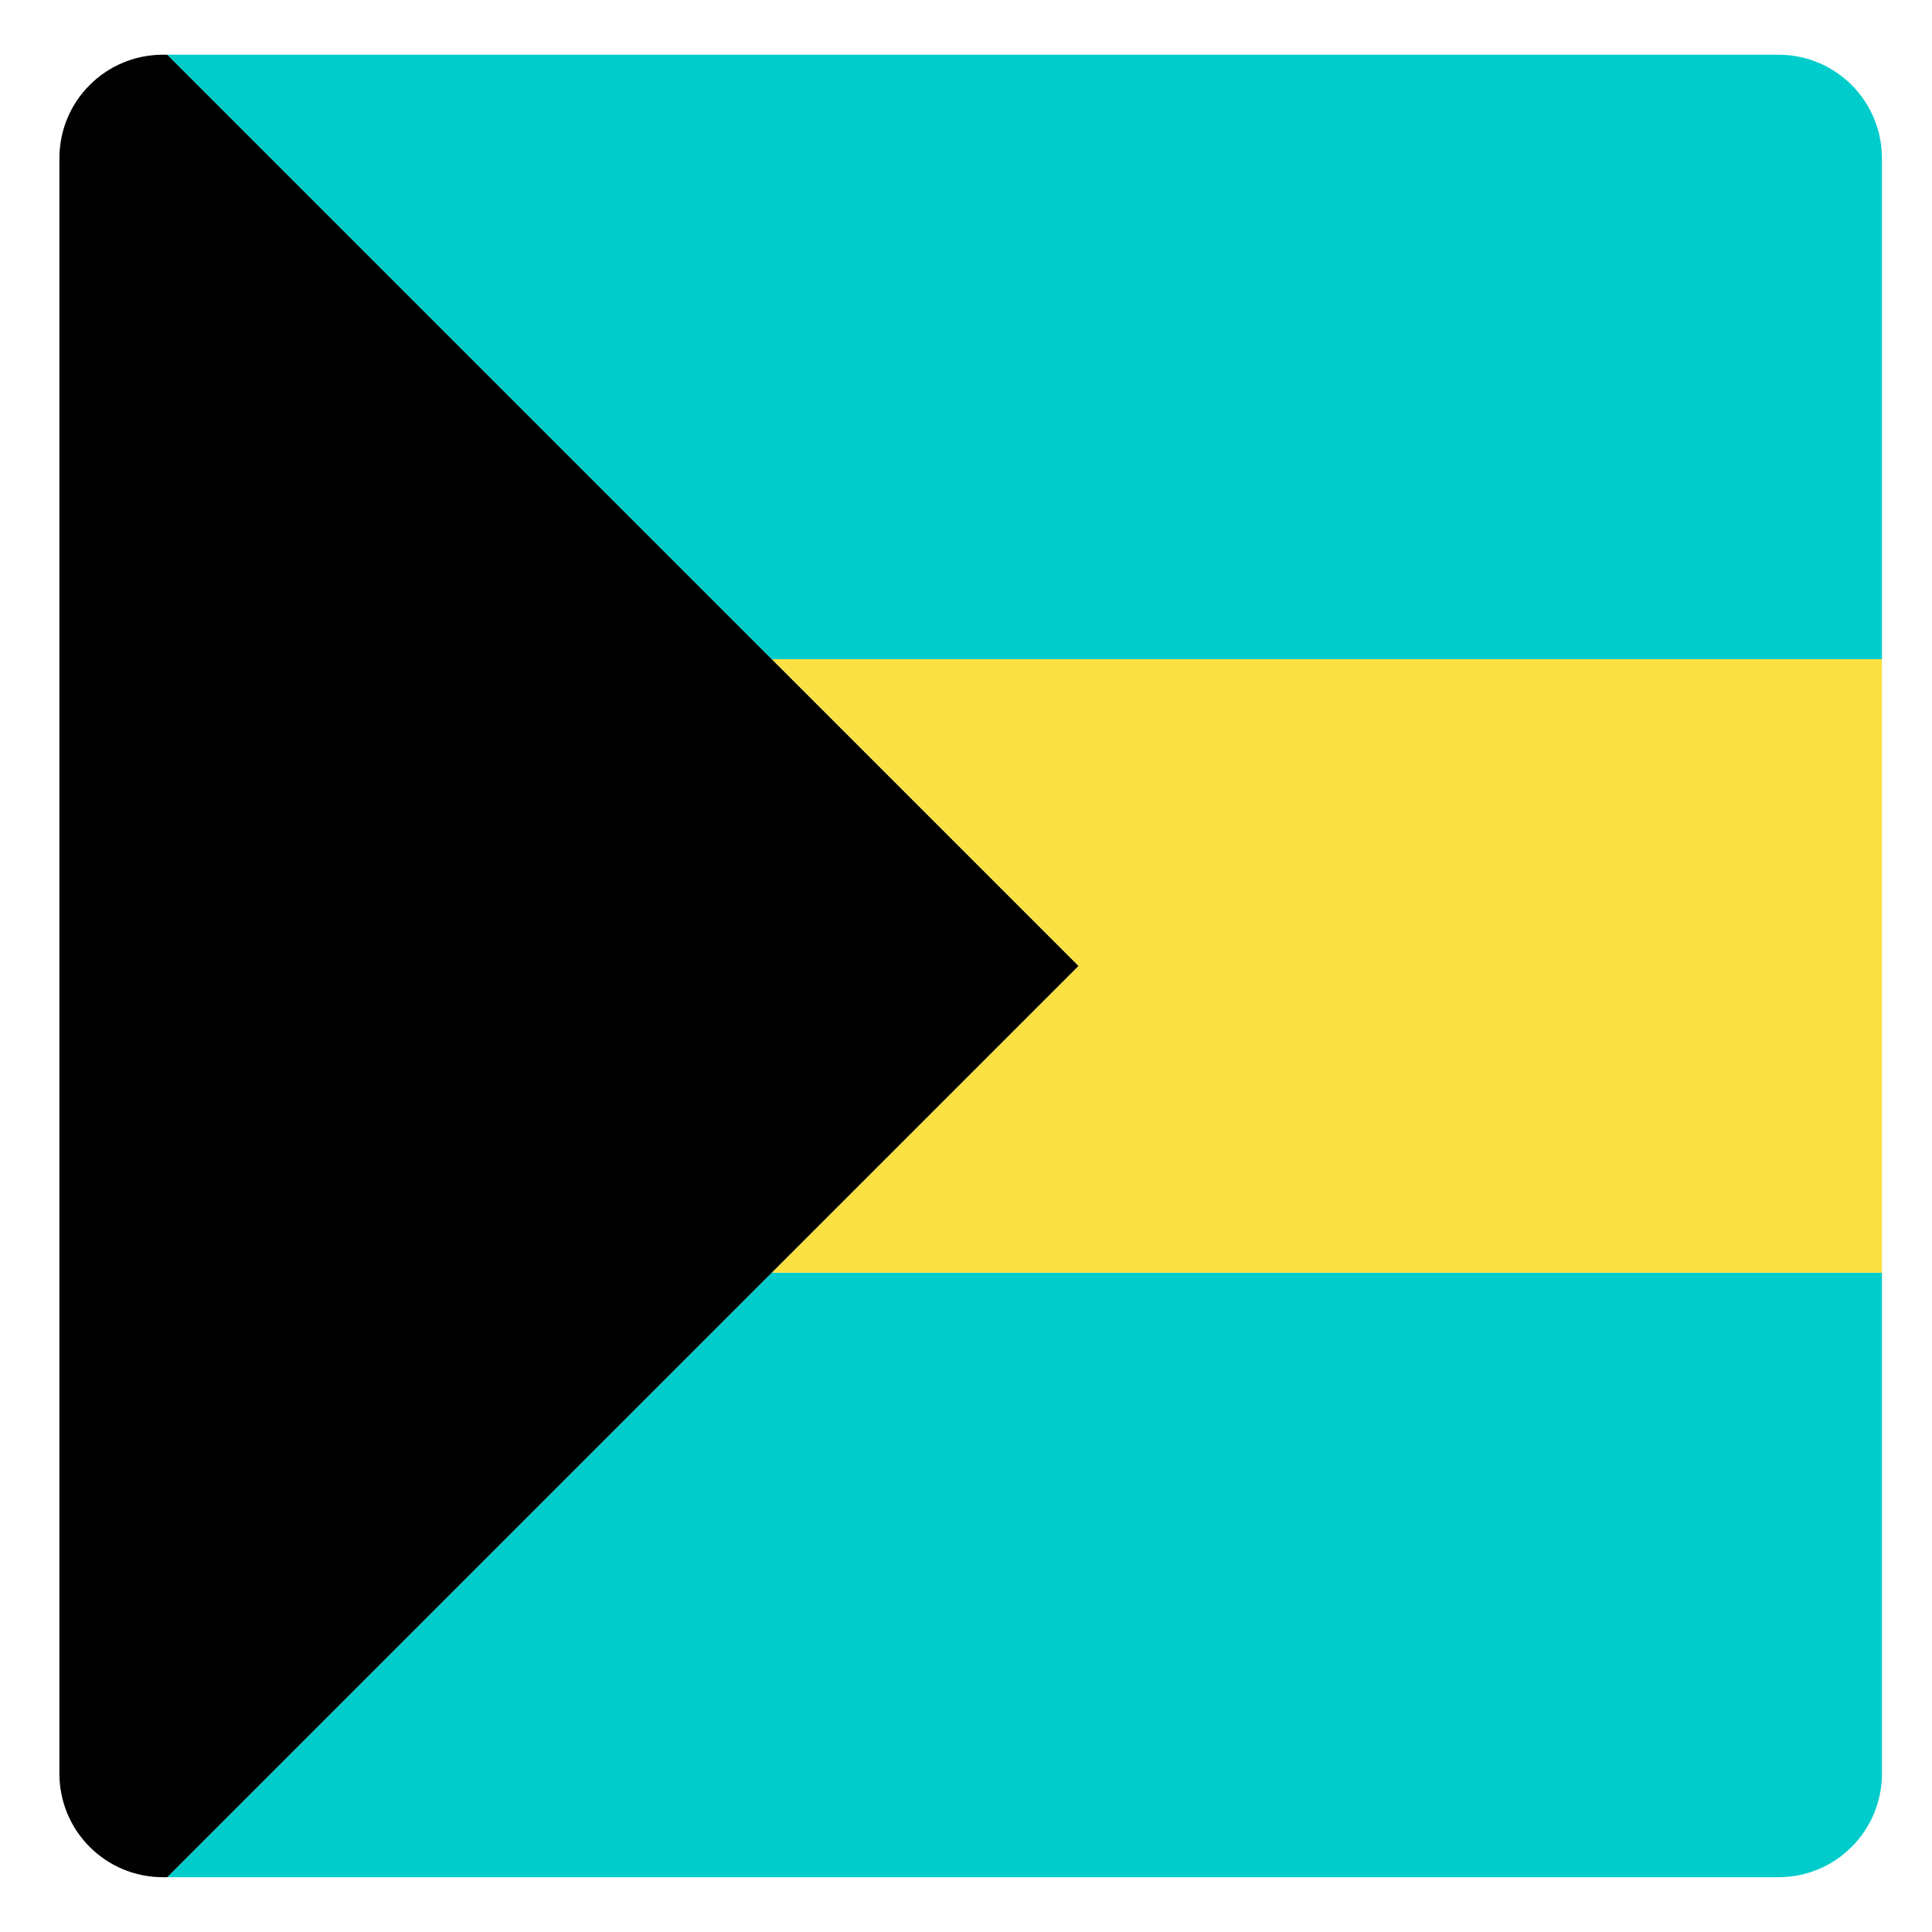 <?xml version="1.0" ?><svg height="210mm" id="svg6336" version="1.1" viewBox="0 0 210 210" width="210mm" xmlns="http://www.w3.org/2000/svg" xmlns:cc="http://creativecommons.org/ns#" xmlns:dc="http://purl.org/dc/elements/1.1/" xmlns:rdf="http://www.w3.org/1999/02/22-rdf-syntax-ns#" xmlns:svg="http://www.w3.org/2000/svg"><defs id="defs6330"/><g id="layer1" transform="translate(0,-87)"><path d="M 68.582 22.436 L 316.541 270.395 L 771.918 270.395 L 771.918 64.955 C 771.918 41.399 752.954 22.436 729.398 22.436 L 400.408 22.436 L 68.582 22.436 z " id="path7602" style="opacity:1;fill:#00cdcb;fill-opacity:1;fill-rule:nonzero;stroke:none;stroke-width:1.002;stroke-linecap:round;stroke-linejoin:round;stroke-miterlimit:4;stroke-dasharray:none;stroke-dashoffset:0;stroke-opacity:1" transform="matrix(0.265,0,0,0.265,0,87)"/><path d="M 316.541 522.027 L 68.582 769.986 L 400.408 769.986 L 729.398 769.986 C 752.954 769.986 771.918 751.023 771.918 727.467 L 771.918 522.027 L 316.541 522.027 z " id="rect6883" style="opacity:1;fill:#00cdcb;fill-opacity:1;fill-rule:nonzero;stroke:none;stroke-width:1.002;stroke-linecap:round;stroke-linejoin:round;stroke-miterlimit:4;stroke-dasharray:none;stroke-dashoffset:0;stroke-opacity:1" transform="matrix(0.265,0,0,0.265,0,87)"/><path d="M 316.541 270.395 L 442.357 396.211 L 316.541 522.027 L 771.918 522.027 L 771.918 270.395 L 316.541 270.395 z " id="rect7587" style="opacity:1;fill:#fae043;fill-opacity:1;fill-rule:nonzero;stroke:none;stroke-width:1.028;stroke-linecap:round;stroke-linejoin:round;stroke-miterlimit:4;stroke-dasharray:none;stroke-dashoffset:0;stroke-opacity:1" transform="matrix(0.265,0,0,0.265,0,87)"/><path d="M 66.887 22.436 C 43.331 22.436 24.367 41.399 24.367 64.955 L 24.367 270.395 L 24.367 522.027 L 24.367 727.467 C 24.367 751.023 43.331 769.986 66.887 769.986 L 68.582 769.986 L 442.357 396.211 L 68.582 22.436 L 66.887 22.436 z " id="rect7637" style="opacity:1;fill:#000100;fill-opacity:1;fill-rule:nonzero;stroke:none;stroke-width:1.491;stroke-linecap:round;stroke-linejoin:round;stroke-miterlimit:4;stroke-dasharray:none;stroke-dashoffset:0;stroke-opacity:1" transform="matrix(0.265,0,0,0.265,0,87)"/></g></svg>